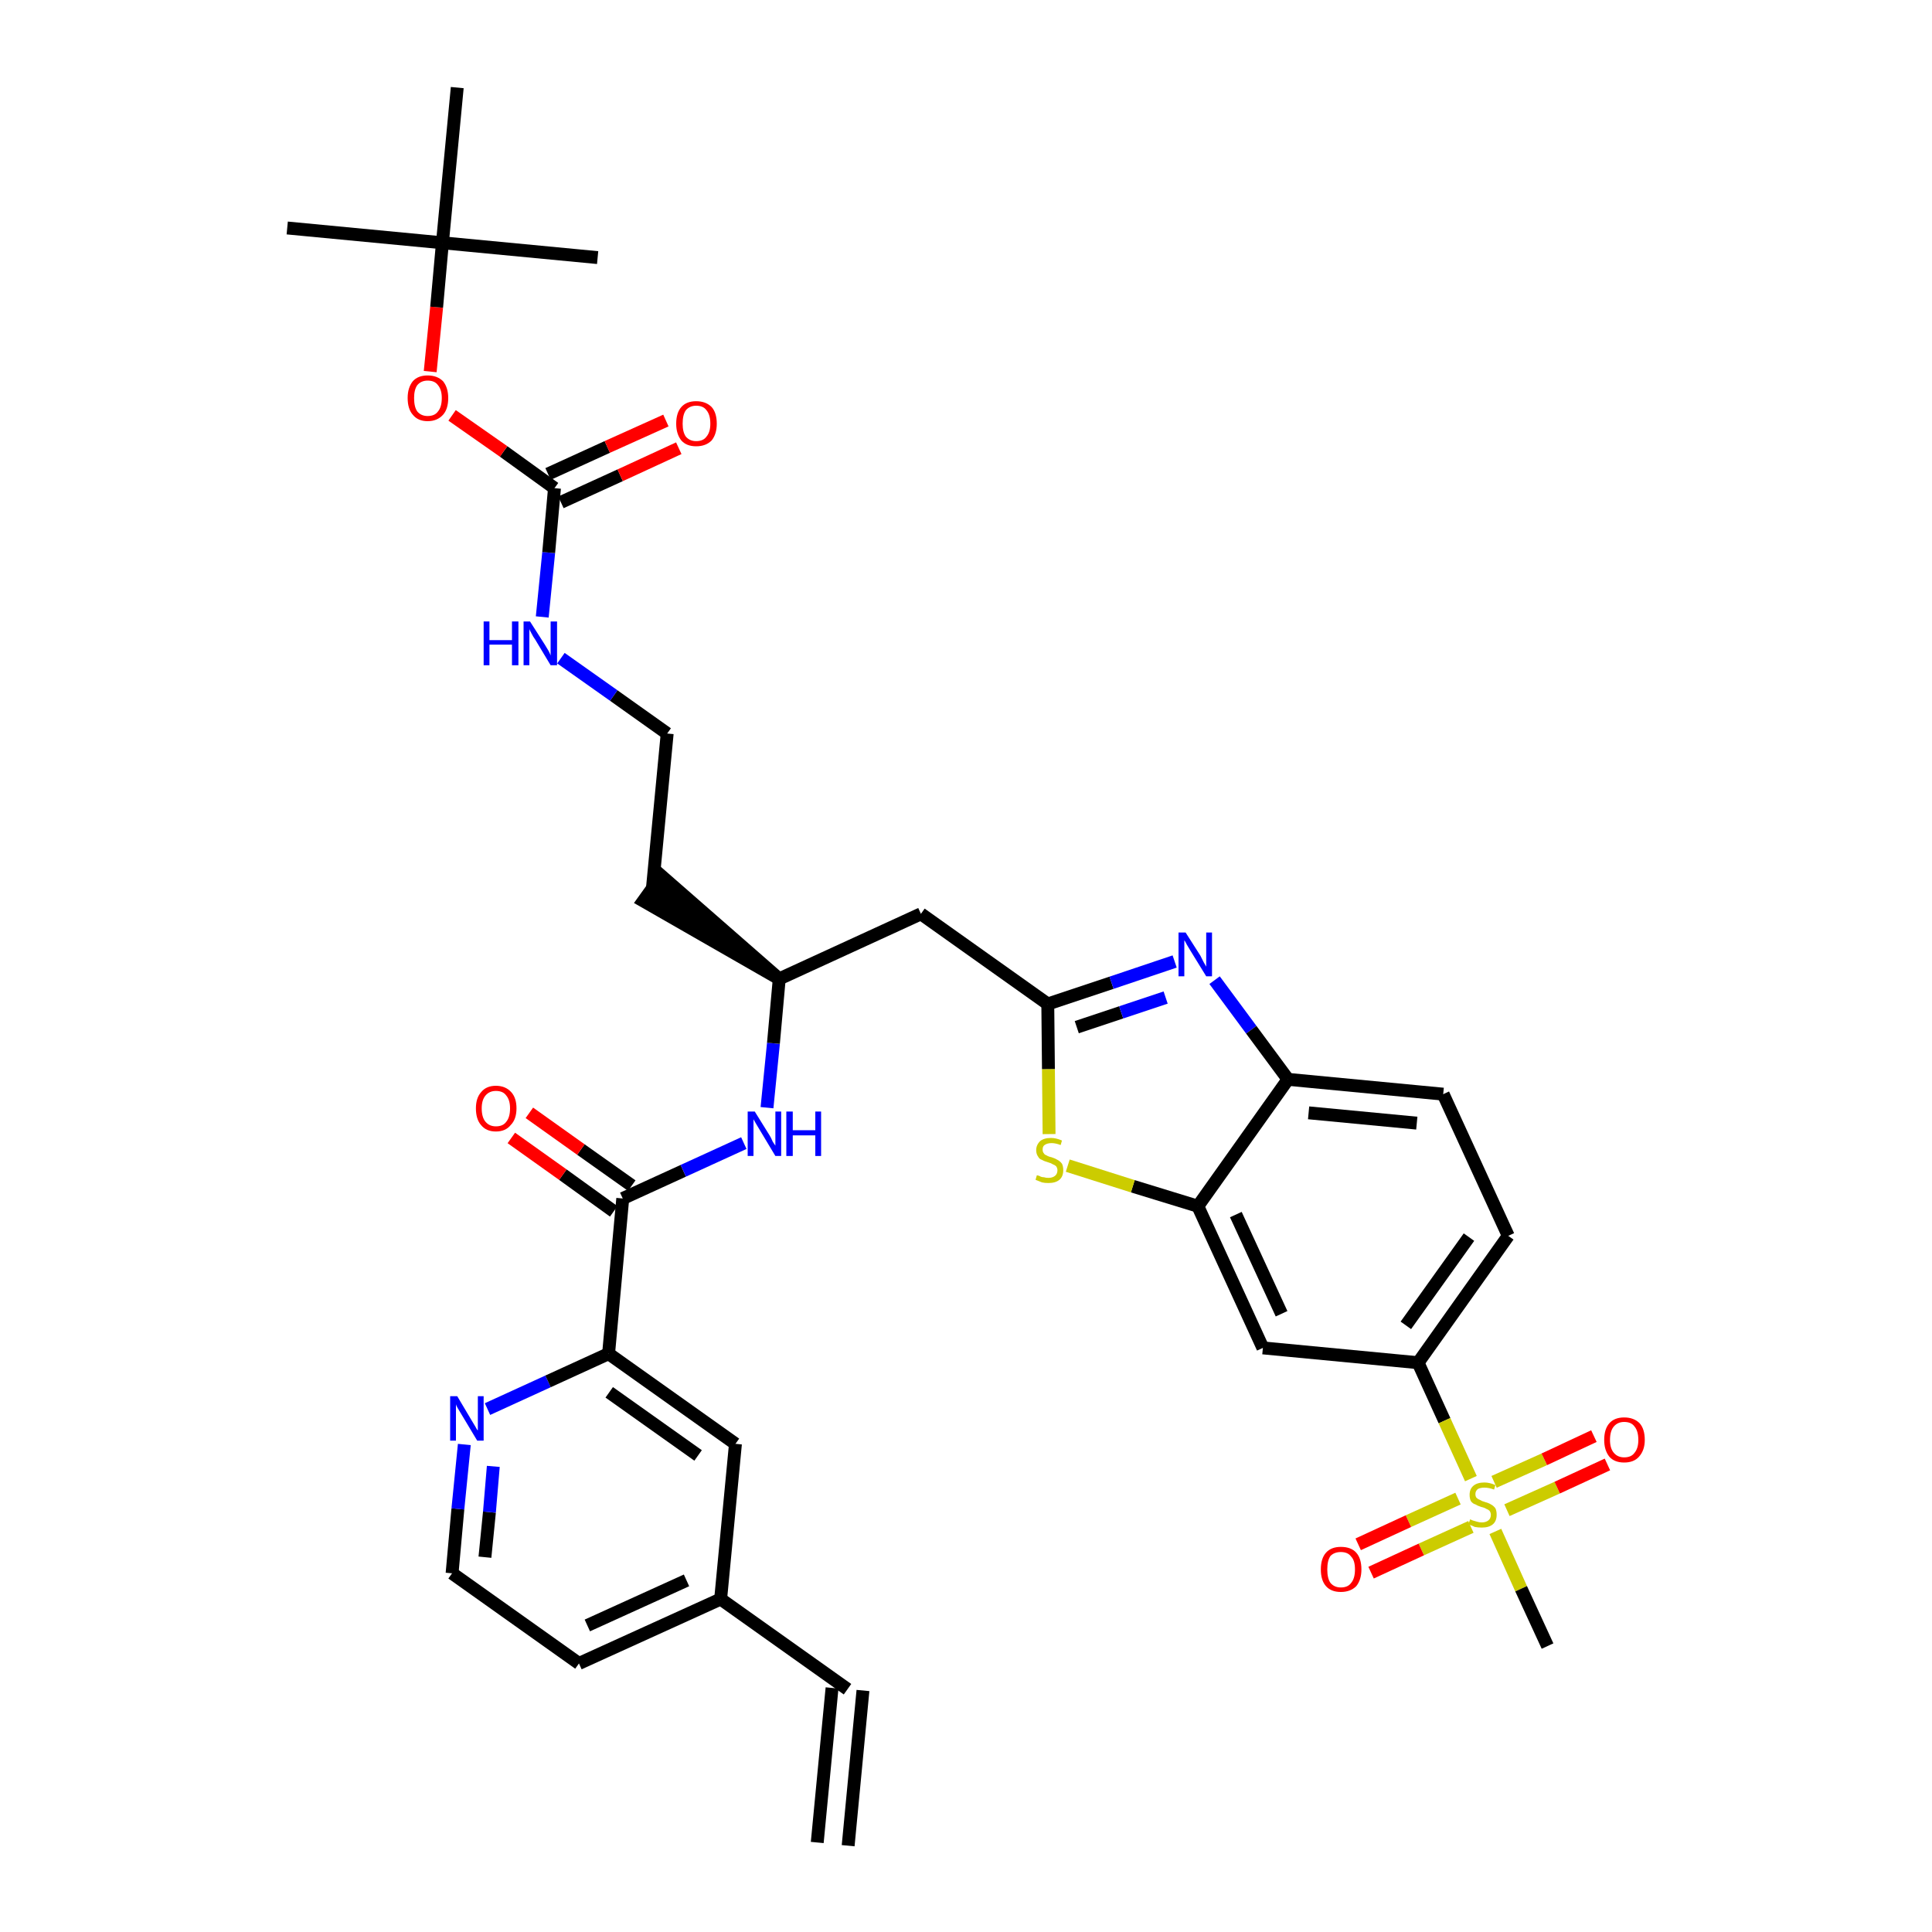 <?xml version='1.0' encoding='iso-8859-1'?>
<svg version='1.1' baseProfile='full'
              xmlns='http://www.w3.org/2000/svg'
                      xmlns:rdkit='http://www.rdkit.org/xml'
                      xmlns:xlink='http://www.w3.org/1999/xlink'
                  xml:space='preserve'
width='300px' height='300px' viewBox='0 0 300 300'>
<!-- END OF HEADER -->
<path class='bond-0 atom-0 atom-1' d='M 131.7,286.6 L 134.0,262.5' style='fill:none;fill-rule:evenodd;stroke:#000000;stroke-width:2.0px;stroke-linecap:butt;stroke-linejoin:miter;stroke-opacity:1' />
<path class='bond-0 atom-0 atom-1' d='M 126.9,286.1 L 129.2,262.1' style='fill:none;fill-rule:evenodd;stroke:#000000;stroke-width:2.0px;stroke-linecap:butt;stroke-linejoin:miter;stroke-opacity:1' />
<path class='bond-1 atom-1 atom-2' d='M 131.6,262.3 L 111.9,248.3' style='fill:none;fill-rule:evenodd;stroke:#000000;stroke-width:2.0px;stroke-linecap:butt;stroke-linejoin:miter;stroke-opacity:1' />
<path class='bond-2 atom-2 atom-3' d='M 111.9,248.3 L 89.9,258.3' style='fill:none;fill-rule:evenodd;stroke:#000000;stroke-width:2.0px;stroke-linecap:butt;stroke-linejoin:miter;stroke-opacity:1' />
<path class='bond-2 atom-2 atom-3' d='M 106.6,245.4 L 91.2,252.4' style='fill:none;fill-rule:evenodd;stroke:#000000;stroke-width:2.0px;stroke-linecap:butt;stroke-linejoin:miter;stroke-opacity:1' />
<path class='bond-35 atom-35 atom-2' d='M 114.2,224.2 L 111.9,248.3' style='fill:none;fill-rule:evenodd;stroke:#000000;stroke-width:2.0px;stroke-linecap:butt;stroke-linejoin:miter;stroke-opacity:1' />
<path class='bond-3 atom-3 atom-4' d='M 89.9,258.3 L 70.2,244.3' style='fill:none;fill-rule:evenodd;stroke:#000000;stroke-width:2.0px;stroke-linecap:butt;stroke-linejoin:miter;stroke-opacity:1' />
<path class='bond-4 atom-4 atom-5' d='M 70.2,244.3 L 71.1,234.3' style='fill:none;fill-rule:evenodd;stroke:#000000;stroke-width:2.0px;stroke-linecap:butt;stroke-linejoin:miter;stroke-opacity:1' />
<path class='bond-4 atom-4 atom-5' d='M 71.1,234.3 L 72.1,224.3' style='fill:none;fill-rule:evenodd;stroke:#0000FF;stroke-width:2.0px;stroke-linecap:butt;stroke-linejoin:miter;stroke-opacity:1' />
<path class='bond-4 atom-4 atom-5' d='M 75.3,241.8 L 76.0,234.8' style='fill:none;fill-rule:evenodd;stroke:#000000;stroke-width:2.0px;stroke-linecap:butt;stroke-linejoin:miter;stroke-opacity:1' />
<path class='bond-4 atom-4 atom-5' d='M 76.0,234.8 L 76.6,227.7' style='fill:none;fill-rule:evenodd;stroke:#0000FF;stroke-width:2.0px;stroke-linecap:butt;stroke-linejoin:miter;stroke-opacity:1' />
<path class='bond-5 atom-5 atom-6' d='M 75.7,218.8 L 85.1,214.5' style='fill:none;fill-rule:evenodd;stroke:#0000FF;stroke-width:2.0px;stroke-linecap:butt;stroke-linejoin:miter;stroke-opacity:1' />
<path class='bond-5 atom-5 atom-6' d='M 85.1,214.5 L 94.5,210.2' style='fill:none;fill-rule:evenodd;stroke:#000000;stroke-width:2.0px;stroke-linecap:butt;stroke-linejoin:miter;stroke-opacity:1' />
<path class='bond-6 atom-6 atom-7' d='M 94.5,210.2 L 96.7,186.1' style='fill:none;fill-rule:evenodd;stroke:#000000;stroke-width:2.0px;stroke-linecap:butt;stroke-linejoin:miter;stroke-opacity:1' />
<path class='bond-34 atom-6 atom-35' d='M 94.5,210.2 L 114.2,224.2' style='fill:none;fill-rule:evenodd;stroke:#000000;stroke-width:2.0px;stroke-linecap:butt;stroke-linejoin:miter;stroke-opacity:1' />
<path class='bond-34 atom-6 atom-35' d='M 94.6,216.2 L 108.4,226.0' style='fill:none;fill-rule:evenodd;stroke:#000000;stroke-width:2.0px;stroke-linecap:butt;stroke-linejoin:miter;stroke-opacity:1' />
<path class='bond-7 atom-7 atom-8' d='M 98.1,184.1 L 90.2,178.5' style='fill:none;fill-rule:evenodd;stroke:#000000;stroke-width:2.0px;stroke-linecap:butt;stroke-linejoin:miter;stroke-opacity:1' />
<path class='bond-7 atom-7 atom-8' d='M 90.2,178.5 L 82.2,172.8' style='fill:none;fill-rule:evenodd;stroke:#FF0000;stroke-width:2.0px;stroke-linecap:butt;stroke-linejoin:miter;stroke-opacity:1' />
<path class='bond-7 atom-7 atom-8' d='M 95.3,188.1 L 87.4,182.4' style='fill:none;fill-rule:evenodd;stroke:#000000;stroke-width:2.0px;stroke-linecap:butt;stroke-linejoin:miter;stroke-opacity:1' />
<path class='bond-7 atom-7 atom-8' d='M 87.4,182.4 L 79.4,176.7' style='fill:none;fill-rule:evenodd;stroke:#FF0000;stroke-width:2.0px;stroke-linecap:butt;stroke-linejoin:miter;stroke-opacity:1' />
<path class='bond-8 atom-7 atom-9' d='M 96.7,186.1 L 106.1,181.8' style='fill:none;fill-rule:evenodd;stroke:#000000;stroke-width:2.0px;stroke-linecap:butt;stroke-linejoin:miter;stroke-opacity:1' />
<path class='bond-8 atom-7 atom-9' d='M 106.1,181.8 L 115.5,177.5' style='fill:none;fill-rule:evenodd;stroke:#0000FF;stroke-width:2.0px;stroke-linecap:butt;stroke-linejoin:miter;stroke-opacity:1' />
<path class='bond-9 atom-9 atom-10' d='M 119.1,172.0 L 120.1,162.0' style='fill:none;fill-rule:evenodd;stroke:#0000FF;stroke-width:2.0px;stroke-linecap:butt;stroke-linejoin:miter;stroke-opacity:1' />
<path class='bond-9 atom-9 atom-10' d='M 120.1,162.0 L 121.0,152.0' style='fill:none;fill-rule:evenodd;stroke:#000000;stroke-width:2.0px;stroke-linecap:butt;stroke-linejoin:miter;stroke-opacity:1' />
<path class='bond-10 atom-10 atom-11' d='M 121.0,152.0 L 102.7,136.0 L 99.9,139.9 Z' style='fill:#000000;fill-rule:evenodd;fill-opacity:1;stroke:#000000;stroke-width:2.0px;stroke-linecap:butt;stroke-linejoin:miter;stroke-opacity:1;' />
<path class='bond-20 atom-10 atom-21' d='M 121.0,152.0 L 143.0,141.9' style='fill:none;fill-rule:evenodd;stroke:#000000;stroke-width:2.0px;stroke-linecap:butt;stroke-linejoin:miter;stroke-opacity:1' />
<path class='bond-11 atom-11 atom-12' d='M 101.3,138.0 L 103.6,113.9' style='fill:none;fill-rule:evenodd;stroke:#000000;stroke-width:2.0px;stroke-linecap:butt;stroke-linejoin:miter;stroke-opacity:1' />
<path class='bond-12 atom-12 atom-13' d='M 103.6,113.9 L 95.3,108.0' style='fill:none;fill-rule:evenodd;stroke:#000000;stroke-width:2.0px;stroke-linecap:butt;stroke-linejoin:miter;stroke-opacity:1' />
<path class='bond-12 atom-12 atom-13' d='M 95.3,108.0 L 87.1,102.2' style='fill:none;fill-rule:evenodd;stroke:#0000FF;stroke-width:2.0px;stroke-linecap:butt;stroke-linejoin:miter;stroke-opacity:1' />
<path class='bond-13 atom-13 atom-14' d='M 84.2,95.8 L 85.2,85.8' style='fill:none;fill-rule:evenodd;stroke:#0000FF;stroke-width:2.0px;stroke-linecap:butt;stroke-linejoin:miter;stroke-opacity:1' />
<path class='bond-13 atom-13 atom-14' d='M 85.2,85.8 L 86.1,75.8' style='fill:none;fill-rule:evenodd;stroke:#000000;stroke-width:2.0px;stroke-linecap:butt;stroke-linejoin:miter;stroke-opacity:1' />
<path class='bond-14 atom-14 atom-15' d='M 87.1,78.0 L 96.3,73.8' style='fill:none;fill-rule:evenodd;stroke:#000000;stroke-width:2.0px;stroke-linecap:butt;stroke-linejoin:miter;stroke-opacity:1' />
<path class='bond-14 atom-14 atom-15' d='M 96.3,73.8 L 105.4,69.6' style='fill:none;fill-rule:evenodd;stroke:#FF0000;stroke-width:2.0px;stroke-linecap:butt;stroke-linejoin:miter;stroke-opacity:1' />
<path class='bond-14 atom-14 atom-15' d='M 85.1,73.6 L 94.3,69.4' style='fill:none;fill-rule:evenodd;stroke:#000000;stroke-width:2.0px;stroke-linecap:butt;stroke-linejoin:miter;stroke-opacity:1' />
<path class='bond-14 atom-14 atom-15' d='M 94.3,69.4 L 103.4,65.3' style='fill:none;fill-rule:evenodd;stroke:#FF0000;stroke-width:2.0px;stroke-linecap:butt;stroke-linejoin:miter;stroke-opacity:1' />
<path class='bond-15 atom-14 atom-16' d='M 86.1,75.8 L 78.2,70.1' style='fill:none;fill-rule:evenodd;stroke:#000000;stroke-width:2.0px;stroke-linecap:butt;stroke-linejoin:miter;stroke-opacity:1' />
<path class='bond-15 atom-14 atom-16' d='M 78.2,70.1 L 70.2,64.5' style='fill:none;fill-rule:evenodd;stroke:#FF0000;stroke-width:2.0px;stroke-linecap:butt;stroke-linejoin:miter;stroke-opacity:1' />
<path class='bond-16 atom-16 atom-17' d='M 66.8,57.7 L 67.8,47.7' style='fill:none;fill-rule:evenodd;stroke:#FF0000;stroke-width:2.0px;stroke-linecap:butt;stroke-linejoin:miter;stroke-opacity:1' />
<path class='bond-16 atom-16 atom-17' d='M 67.8,47.7 L 68.7,37.7' style='fill:none;fill-rule:evenodd;stroke:#000000;stroke-width:2.0px;stroke-linecap:butt;stroke-linejoin:miter;stroke-opacity:1' />
<path class='bond-17 atom-17 atom-18' d='M 68.7,37.7 L 44.6,35.4' style='fill:none;fill-rule:evenodd;stroke:#000000;stroke-width:2.0px;stroke-linecap:butt;stroke-linejoin:miter;stroke-opacity:1' />
<path class='bond-18 atom-17 atom-19' d='M 68.7,37.7 L 92.8,40.0' style='fill:none;fill-rule:evenodd;stroke:#000000;stroke-width:2.0px;stroke-linecap:butt;stroke-linejoin:miter;stroke-opacity:1' />
<path class='bond-19 atom-17 atom-20' d='M 68.7,37.7 L 71.0,13.6' style='fill:none;fill-rule:evenodd;stroke:#000000;stroke-width:2.0px;stroke-linecap:butt;stroke-linejoin:miter;stroke-opacity:1' />
<path class='bond-21 atom-21 atom-22' d='M 143.0,141.9 L 162.7,155.9' style='fill:none;fill-rule:evenodd;stroke:#000000;stroke-width:2.0px;stroke-linecap:butt;stroke-linejoin:miter;stroke-opacity:1' />
<path class='bond-22 atom-22 atom-23' d='M 162.7,155.9 L 172.6,152.6' style='fill:none;fill-rule:evenodd;stroke:#000000;stroke-width:2.0px;stroke-linecap:butt;stroke-linejoin:miter;stroke-opacity:1' />
<path class='bond-22 atom-22 atom-23' d='M 172.6,152.6 L 182.4,149.3' style='fill:none;fill-rule:evenodd;stroke:#0000FF;stroke-width:2.0px;stroke-linecap:butt;stroke-linejoin:miter;stroke-opacity:1' />
<path class='bond-22 atom-22 atom-23' d='M 167.2,159.5 L 174.1,157.2' style='fill:none;fill-rule:evenodd;stroke:#000000;stroke-width:2.0px;stroke-linecap:butt;stroke-linejoin:miter;stroke-opacity:1' />
<path class='bond-22 atom-22 atom-23' d='M 174.1,157.2 L 181.0,154.9' style='fill:none;fill-rule:evenodd;stroke:#0000FF;stroke-width:2.0px;stroke-linecap:butt;stroke-linejoin:miter;stroke-opacity:1' />
<path class='bond-36 atom-34 atom-22' d='M 162.9,176.1 L 162.8,166.0' style='fill:none;fill-rule:evenodd;stroke:#CCCC00;stroke-width:2.0px;stroke-linecap:butt;stroke-linejoin:miter;stroke-opacity:1' />
<path class='bond-36 atom-34 atom-22' d='M 162.8,166.0 L 162.7,155.9' style='fill:none;fill-rule:evenodd;stroke:#000000;stroke-width:2.0px;stroke-linecap:butt;stroke-linejoin:miter;stroke-opacity:1' />
<path class='bond-23 atom-23 atom-24' d='M 188.6,152.2 L 194.3,159.9' style='fill:none;fill-rule:evenodd;stroke:#0000FF;stroke-width:2.0px;stroke-linecap:butt;stroke-linejoin:miter;stroke-opacity:1' />
<path class='bond-23 atom-23 atom-24' d='M 194.3,159.9 L 200.0,167.6' style='fill:none;fill-rule:evenodd;stroke:#000000;stroke-width:2.0px;stroke-linecap:butt;stroke-linejoin:miter;stroke-opacity:1' />
<path class='bond-24 atom-24 atom-25' d='M 200.0,167.6 L 224.1,169.9' style='fill:none;fill-rule:evenodd;stroke:#000000;stroke-width:2.0px;stroke-linecap:butt;stroke-linejoin:miter;stroke-opacity:1' />
<path class='bond-24 atom-24 atom-25' d='M 203.2,172.8 L 220.0,174.4' style='fill:none;fill-rule:evenodd;stroke:#000000;stroke-width:2.0px;stroke-linecap:butt;stroke-linejoin:miter;stroke-opacity:1' />
<path class='bond-37 atom-33 atom-24' d='M 186.0,187.3 L 200.0,167.6' style='fill:none;fill-rule:evenodd;stroke:#000000;stroke-width:2.0px;stroke-linecap:butt;stroke-linejoin:miter;stroke-opacity:1' />
<path class='bond-25 atom-25 atom-26' d='M 224.1,169.9 L 234.2,191.9' style='fill:none;fill-rule:evenodd;stroke:#000000;stroke-width:2.0px;stroke-linecap:butt;stroke-linejoin:miter;stroke-opacity:1' />
<path class='bond-26 atom-26 atom-27' d='M 234.2,191.9 L 220.2,211.6' style='fill:none;fill-rule:evenodd;stroke:#000000;stroke-width:2.0px;stroke-linecap:butt;stroke-linejoin:miter;stroke-opacity:1' />
<path class='bond-26 atom-26 atom-27' d='M 228.1,192.1 L 218.3,205.8' style='fill:none;fill-rule:evenodd;stroke:#000000;stroke-width:2.0px;stroke-linecap:butt;stroke-linejoin:miter;stroke-opacity:1' />
<path class='bond-27 atom-27 atom-28' d='M 220.2,211.6 L 224.3,220.6' style='fill:none;fill-rule:evenodd;stroke:#000000;stroke-width:2.0px;stroke-linecap:butt;stroke-linejoin:miter;stroke-opacity:1' />
<path class='bond-27 atom-27 atom-28' d='M 224.3,220.6 L 228.4,229.6' style='fill:none;fill-rule:evenodd;stroke:#CCCC00;stroke-width:2.0px;stroke-linecap:butt;stroke-linejoin:miter;stroke-opacity:1' />
<path class='bond-31 atom-27 atom-32' d='M 220.2,211.6 L 196.1,209.3' style='fill:none;fill-rule:evenodd;stroke:#000000;stroke-width:2.0px;stroke-linecap:butt;stroke-linejoin:miter;stroke-opacity:1' />
<path class='bond-28 atom-28 atom-29' d='M 232.2,237.8 L 236.2,246.7' style='fill:none;fill-rule:evenodd;stroke:#CCCC00;stroke-width:2.0px;stroke-linecap:butt;stroke-linejoin:miter;stroke-opacity:1' />
<path class='bond-28 atom-28 atom-29' d='M 236.2,246.7 L 240.3,255.6' style='fill:none;fill-rule:evenodd;stroke:#000000;stroke-width:2.0px;stroke-linecap:butt;stroke-linejoin:miter;stroke-opacity:1' />
<path class='bond-29 atom-28 atom-30' d='M 234.0,234.5 L 241.8,231.0' style='fill:none;fill-rule:evenodd;stroke:#CCCC00;stroke-width:2.0px;stroke-linecap:butt;stroke-linejoin:miter;stroke-opacity:1' />
<path class='bond-29 atom-28 atom-30' d='M 241.8,231.0 L 249.6,227.4' style='fill:none;fill-rule:evenodd;stroke:#FF0000;stroke-width:2.0px;stroke-linecap:butt;stroke-linejoin:miter;stroke-opacity:1' />
<path class='bond-29 atom-28 atom-30' d='M 232.0,230.1 L 239.8,226.6' style='fill:none;fill-rule:evenodd;stroke:#CCCC00;stroke-width:2.0px;stroke-linecap:butt;stroke-linejoin:miter;stroke-opacity:1' />
<path class='bond-29 atom-28 atom-30' d='M 239.8,226.6 L 247.5,223.0' style='fill:none;fill-rule:evenodd;stroke:#FF0000;stroke-width:2.0px;stroke-linecap:butt;stroke-linejoin:miter;stroke-opacity:1' />
<path class='bond-30 atom-28 atom-31' d='M 226.4,232.7 L 218.7,236.2' style='fill:none;fill-rule:evenodd;stroke:#CCCC00;stroke-width:2.0px;stroke-linecap:butt;stroke-linejoin:miter;stroke-opacity:1' />
<path class='bond-30 atom-28 atom-31' d='M 218.7,236.2 L 210.9,239.8' style='fill:none;fill-rule:evenodd;stroke:#FF0000;stroke-width:2.0px;stroke-linecap:butt;stroke-linejoin:miter;stroke-opacity:1' />
<path class='bond-30 atom-28 atom-31' d='M 228.4,237.1 L 220.7,240.6' style='fill:none;fill-rule:evenodd;stroke:#CCCC00;stroke-width:2.0px;stroke-linecap:butt;stroke-linejoin:miter;stroke-opacity:1' />
<path class='bond-30 atom-28 atom-31' d='M 220.7,240.6 L 212.9,244.2' style='fill:none;fill-rule:evenodd;stroke:#FF0000;stroke-width:2.0px;stroke-linecap:butt;stroke-linejoin:miter;stroke-opacity:1' />
<path class='bond-32 atom-32 atom-33' d='M 196.1,209.3 L 186.0,187.3' style='fill:none;fill-rule:evenodd;stroke:#000000;stroke-width:2.0px;stroke-linecap:butt;stroke-linejoin:miter;stroke-opacity:1' />
<path class='bond-32 atom-32 atom-33' d='M 199.0,204.0 L 191.9,188.6' style='fill:none;fill-rule:evenodd;stroke:#000000;stroke-width:2.0px;stroke-linecap:butt;stroke-linejoin:miter;stroke-opacity:1' />
<path class='bond-33 atom-33 atom-34' d='M 186.0,187.3 L 175.9,184.2' style='fill:none;fill-rule:evenodd;stroke:#000000;stroke-width:2.0px;stroke-linecap:butt;stroke-linejoin:miter;stroke-opacity:1' />
<path class='bond-33 atom-33 atom-34' d='M 175.9,184.2 L 165.8,181.0' style='fill:none;fill-rule:evenodd;stroke:#CCCC00;stroke-width:2.0px;stroke-linecap:butt;stroke-linejoin:miter;stroke-opacity:1' />
<path  class='atom-5' d='M 71.0 216.8
L 73.2 220.5
Q 73.4 220.8, 73.8 221.5
Q 74.1 222.1, 74.2 222.1
L 74.2 216.8
L 75.1 216.8
L 75.1 223.7
L 74.1 223.7
L 71.7 219.7
Q 71.4 219.2, 71.1 218.7
Q 70.8 218.2, 70.8 218.0
L 70.8 223.7
L 69.9 223.7
L 69.9 216.8
L 71.0 216.8
' fill='#0000FF'/>
<path  class='atom-8' d='M 73.9 172.1
Q 73.9 170.5, 74.7 169.6
Q 75.5 168.6, 77.0 168.6
Q 78.5 168.6, 79.4 169.6
Q 80.2 170.5, 80.2 172.1
Q 80.2 173.8, 79.3 174.7
Q 78.5 175.7, 77.0 175.7
Q 75.5 175.7, 74.7 174.7
Q 73.9 173.8, 73.9 172.1
M 77.0 174.9
Q 78.1 174.9, 78.6 174.2
Q 79.2 173.5, 79.2 172.1
Q 79.2 170.8, 78.6 170.1
Q 78.1 169.4, 77.0 169.4
Q 76.0 169.4, 75.4 170.1
Q 74.8 170.8, 74.8 172.1
Q 74.8 173.5, 75.4 174.2
Q 76.0 174.9, 77.0 174.9
' fill='#FF0000'/>
<path  class='atom-9' d='M 117.2 172.6
L 119.5 176.3
Q 119.7 176.6, 120.0 177.3
Q 120.4 177.9, 120.4 177.9
L 120.4 172.6
L 121.3 172.6
L 121.3 179.5
L 120.4 179.5
L 118.0 175.5
Q 117.7 175.0, 117.4 174.5
Q 117.1 174.0, 117.0 173.8
L 117.0 179.5
L 116.1 179.5
L 116.1 172.6
L 117.2 172.6
' fill='#0000FF'/>
<path  class='atom-9' d='M 122.1 172.6
L 123.1 172.6
L 123.1 175.5
L 126.6 175.5
L 126.6 172.6
L 127.5 172.6
L 127.5 179.5
L 126.6 179.5
L 126.6 176.3
L 123.1 176.3
L 123.1 179.5
L 122.1 179.5
L 122.1 172.6
' fill='#0000FF'/>
<path  class='atom-13' d='M 75.1 96.5
L 76.0 96.5
L 76.0 99.4
L 79.5 99.4
L 79.5 96.5
L 80.5 96.5
L 80.5 103.3
L 79.5 103.3
L 79.5 100.1
L 76.0 100.1
L 76.0 103.3
L 75.1 103.3
L 75.1 96.5
' fill='#0000FF'/>
<path  class='atom-13' d='M 82.3 96.5
L 84.6 100.1
Q 84.8 100.4, 85.2 101.1
Q 85.5 101.7, 85.5 101.8
L 85.5 96.5
L 86.5 96.5
L 86.5 103.3
L 85.5 103.3
L 83.1 99.3
Q 82.8 98.9, 82.5 98.3
Q 82.2 97.8, 82.2 97.6
L 82.2 103.3
L 81.3 103.3
L 81.3 96.5
L 82.3 96.5
' fill='#0000FF'/>
<path  class='atom-15' d='M 105.0 65.8
Q 105.0 64.1, 105.8 63.2
Q 106.6 62.3, 108.1 62.3
Q 109.6 62.3, 110.5 63.2
Q 111.3 64.1, 111.3 65.8
Q 111.3 67.4, 110.5 68.4
Q 109.6 69.3, 108.1 69.3
Q 106.6 69.3, 105.8 68.4
Q 105.0 67.4, 105.0 65.8
M 108.1 68.5
Q 109.2 68.5, 109.7 67.8
Q 110.3 67.1, 110.3 65.8
Q 110.3 64.4, 109.7 63.7
Q 109.2 63.0, 108.1 63.0
Q 107.1 63.0, 106.5 63.7
Q 106.0 64.4, 106.0 65.8
Q 106.0 67.1, 106.5 67.8
Q 107.1 68.5, 108.1 68.5
' fill='#FF0000'/>
<path  class='atom-16' d='M 63.3 61.8
Q 63.3 60.2, 64.1 59.2
Q 64.9 58.3, 66.4 58.3
Q 67.9 58.3, 68.8 59.2
Q 69.6 60.2, 69.6 61.8
Q 69.6 63.5, 68.8 64.4
Q 67.9 65.4, 66.4 65.4
Q 64.9 65.4, 64.1 64.4
Q 63.3 63.5, 63.3 61.8
M 66.4 64.6
Q 67.5 64.6, 68.0 63.9
Q 68.6 63.2, 68.6 61.8
Q 68.6 60.5, 68.0 59.8
Q 67.5 59.1, 66.4 59.1
Q 65.4 59.1, 64.8 59.8
Q 64.3 60.5, 64.3 61.8
Q 64.3 63.2, 64.8 63.9
Q 65.4 64.6, 66.4 64.6
' fill='#FF0000'/>
<path  class='atom-23' d='M 184.1 144.8
L 186.4 148.4
Q 186.6 148.8, 186.9 149.4
Q 187.3 150.1, 187.3 150.1
L 187.3 144.8
L 188.2 144.8
L 188.2 151.6
L 187.3 151.6
L 184.9 147.7
Q 184.6 147.2, 184.3 146.7
Q 184.0 146.1, 183.9 146.0
L 183.9 151.6
L 183.0 151.6
L 183.0 144.8
L 184.1 144.8
' fill='#0000FF'/>
<path  class='atom-28' d='M 228.3 235.9
Q 228.4 236.0, 228.7 236.1
Q 229.0 236.2, 229.4 236.3
Q 229.7 236.4, 230.1 236.4
Q 230.7 236.4, 231.1 236.1
Q 231.5 235.8, 231.5 235.2
Q 231.5 234.9, 231.3 234.6
Q 231.1 234.4, 230.8 234.3
Q 230.5 234.1, 230.0 234.0
Q 229.4 233.8, 229.1 233.6
Q 228.7 233.5, 228.4 233.1
Q 228.2 232.7, 228.2 232.1
Q 228.2 231.2, 228.8 230.7
Q 229.4 230.2, 230.5 230.2
Q 231.3 230.2, 232.2 230.6
L 232.0 231.3
Q 231.2 231.0, 230.5 231.0
Q 229.9 231.0, 229.5 231.2
Q 229.1 231.5, 229.1 232.0
Q 229.1 232.4, 229.3 232.6
Q 229.5 232.8, 229.8 232.9
Q 230.1 233.1, 230.5 233.2
Q 231.2 233.4, 231.5 233.6
Q 231.9 233.8, 232.2 234.2
Q 232.4 234.6, 232.4 235.2
Q 232.4 236.2, 231.8 236.7
Q 231.2 237.2, 230.1 237.2
Q 229.5 237.2, 229.0 237.1
Q 228.6 236.9, 228.0 236.7
L 228.3 235.9
' fill='#CCCC00'/>
<path  class='atom-30' d='M 249.1 223.6
Q 249.1 221.9, 249.9 221.0
Q 250.7 220.1, 252.2 220.1
Q 253.7 220.1, 254.6 221.0
Q 255.4 221.9, 255.4 223.6
Q 255.4 225.2, 254.5 226.2
Q 253.7 227.1, 252.2 227.1
Q 250.7 227.1, 249.9 226.2
Q 249.1 225.2, 249.1 223.6
M 252.2 226.3
Q 253.3 226.3, 253.8 225.6
Q 254.4 224.9, 254.4 223.6
Q 254.4 222.2, 253.8 221.5
Q 253.3 220.8, 252.2 220.8
Q 251.2 220.8, 250.6 221.5
Q 250.0 222.2, 250.0 223.6
Q 250.0 224.9, 250.6 225.6
Q 251.2 226.3, 252.2 226.3
' fill='#FF0000'/>
<path  class='atom-31' d='M 205.1 243.7
Q 205.1 242.0, 205.9 241.1
Q 206.7 240.2, 208.2 240.2
Q 209.8 240.2, 210.6 241.1
Q 211.4 242.0, 211.4 243.7
Q 211.4 245.3, 210.6 246.3
Q 209.7 247.2, 208.2 247.2
Q 206.7 247.2, 205.9 246.3
Q 205.1 245.4, 205.1 243.7
M 208.2 246.5
Q 209.3 246.5, 209.8 245.8
Q 210.4 245.1, 210.4 243.7
Q 210.4 242.3, 209.8 241.7
Q 209.3 241.0, 208.2 241.0
Q 207.2 241.0, 206.6 241.6
Q 206.1 242.3, 206.1 243.7
Q 206.1 245.1, 206.6 245.8
Q 207.2 246.5, 208.2 246.5
' fill='#FF0000'/>
<path  class='atom-34' d='M 161.0 182.5
Q 161.1 182.5, 161.4 182.6
Q 161.7 182.8, 162.1 182.8
Q 162.4 182.9, 162.8 182.9
Q 163.4 182.9, 163.8 182.6
Q 164.2 182.3, 164.2 181.7
Q 164.2 181.4, 164.0 181.1
Q 163.8 180.9, 163.5 180.8
Q 163.2 180.6, 162.8 180.5
Q 162.1 180.3, 161.8 180.1
Q 161.4 180.0, 161.2 179.6
Q 160.9 179.2, 160.9 178.6
Q 160.9 177.8, 161.5 177.2
Q 162.1 176.7, 163.2 176.7
Q 164.0 176.7, 164.9 177.1
L 164.7 177.8
Q 163.9 177.5, 163.3 177.5
Q 162.6 177.5, 162.2 177.8
Q 161.9 178.0, 161.9 178.5
Q 161.9 178.9, 162.1 179.1
Q 162.2 179.3, 162.5 179.4
Q 162.8 179.6, 163.3 179.7
Q 163.9 179.9, 164.2 180.1
Q 164.6 180.3, 164.9 180.7
Q 165.1 181.1, 165.1 181.7
Q 165.1 182.7, 164.5 183.2
Q 163.9 183.7, 162.8 183.7
Q 162.2 183.7, 161.8 183.6
Q 161.3 183.4, 160.8 183.2
L 161.0 182.5
' fill='#CCCC00'/>
</svg>
